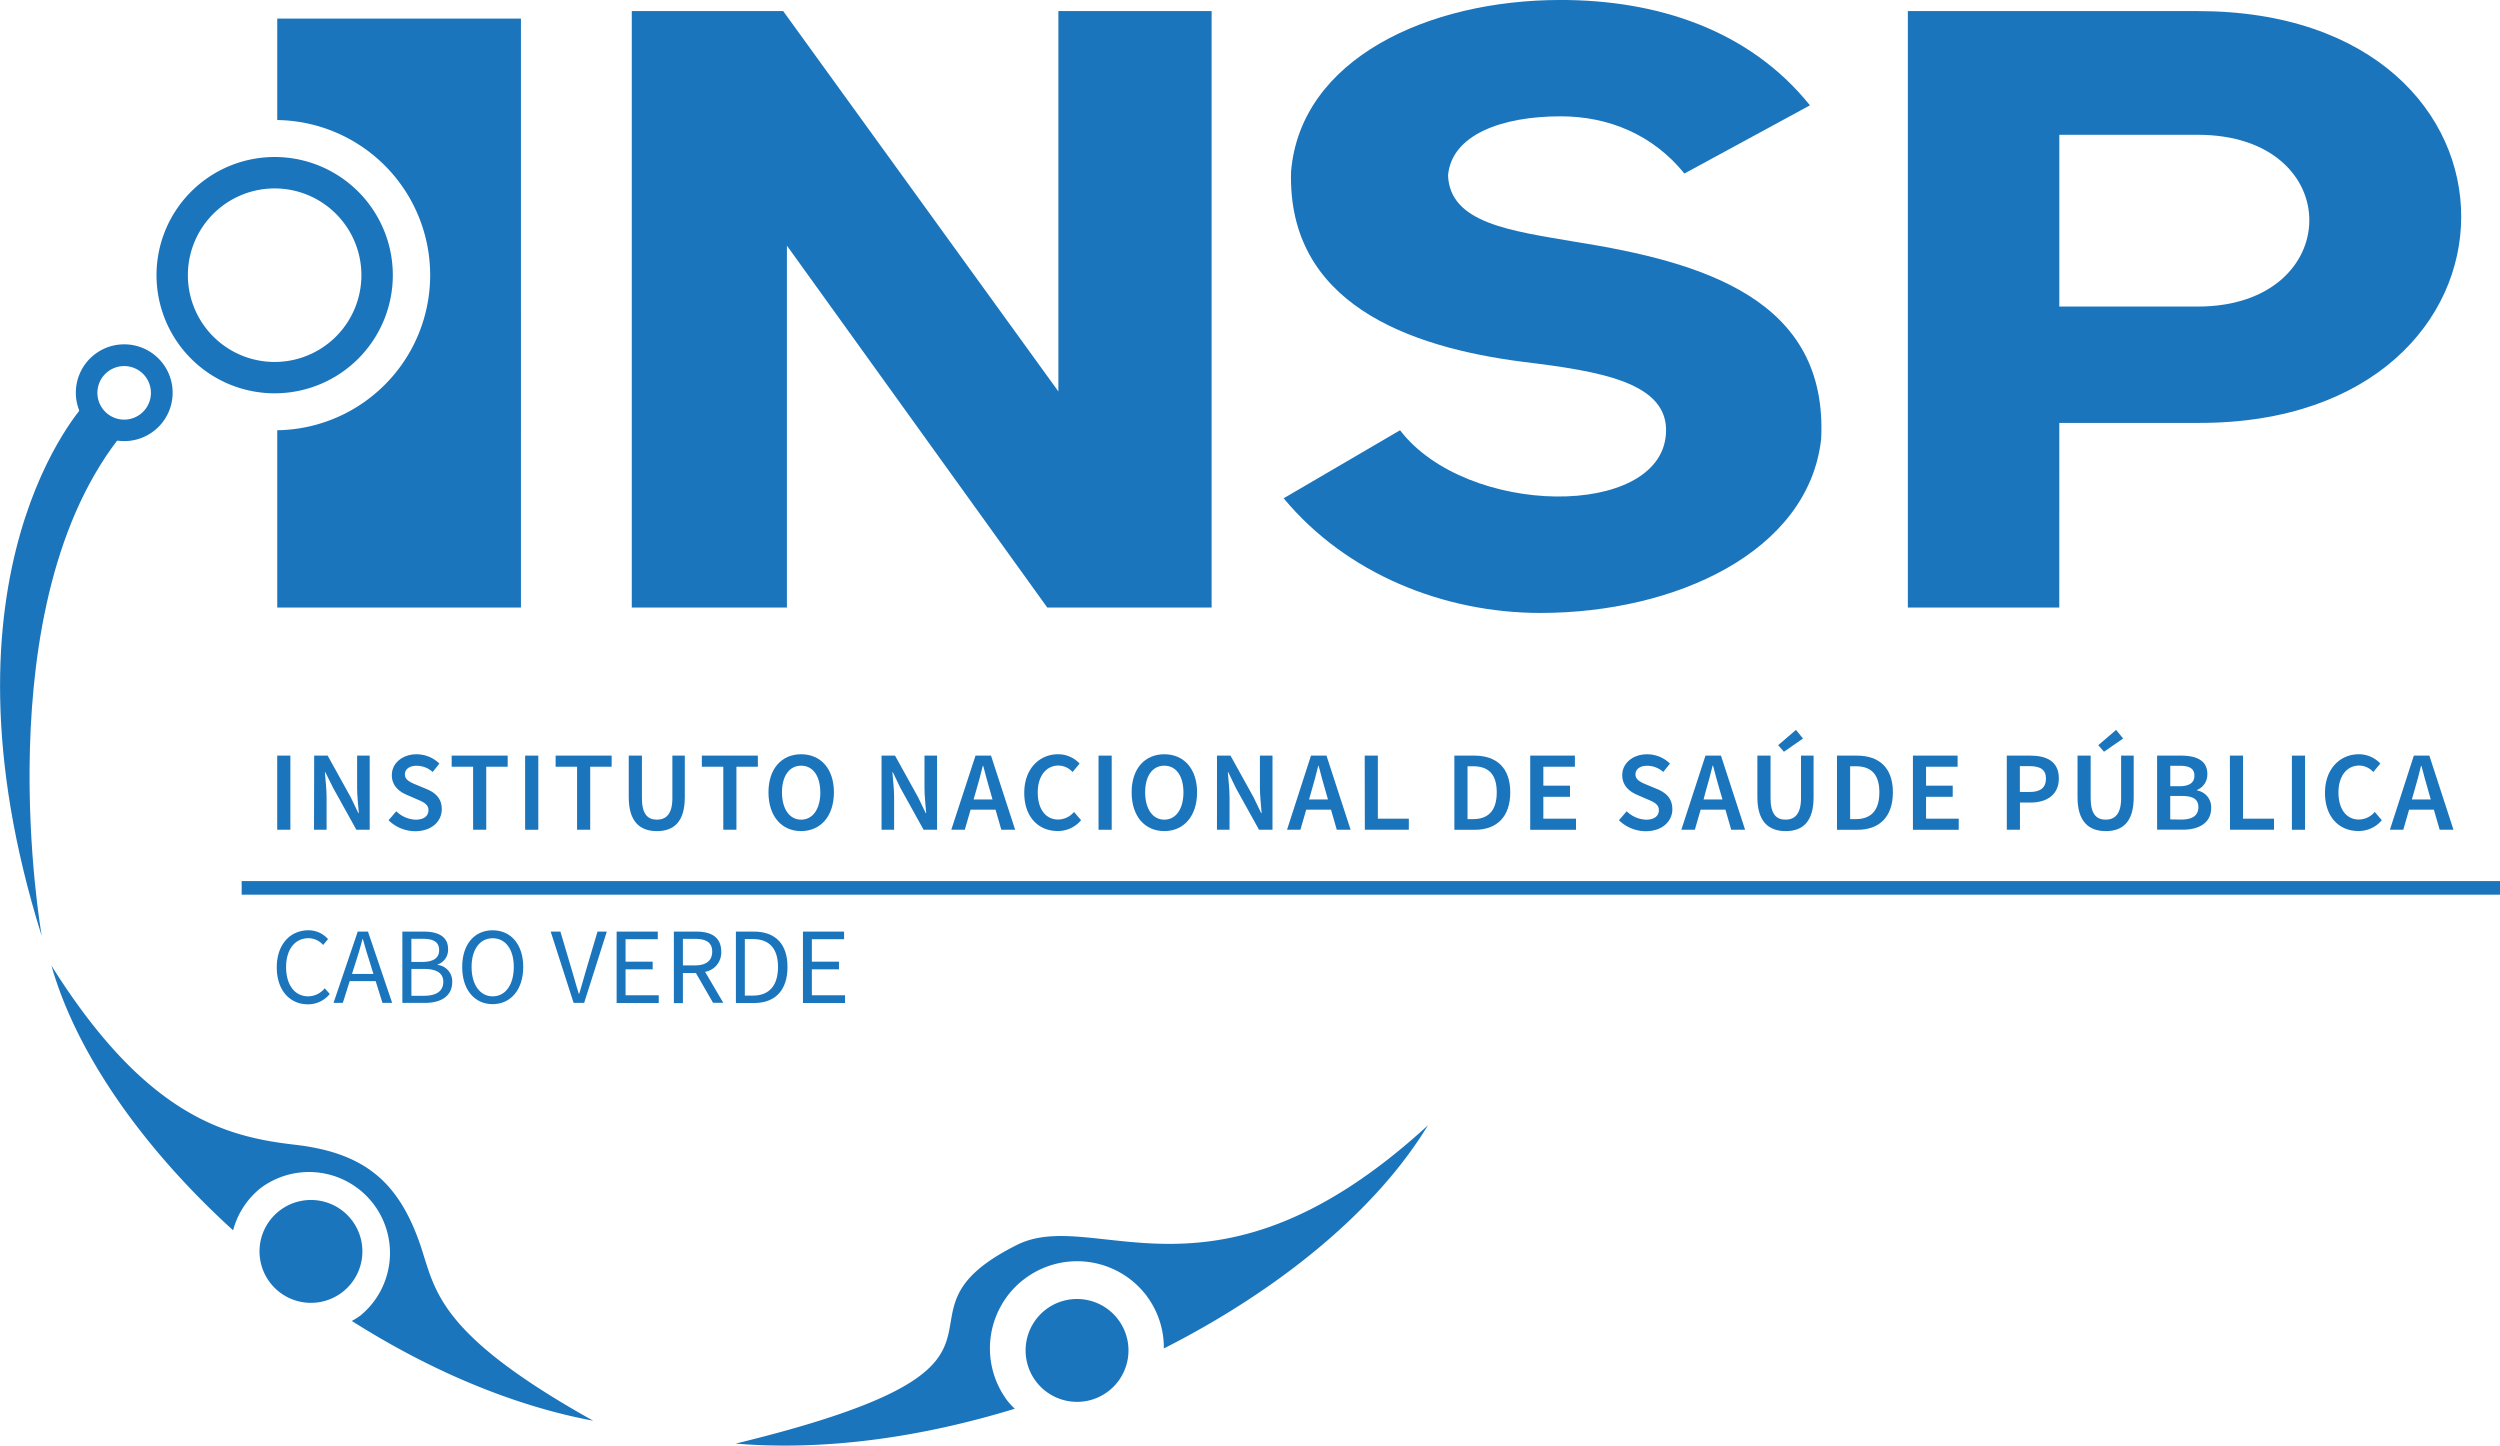 <svg xmlns="http://www.w3.org/2000/svg" viewBox="0 0 806.8 466.52"><defs><style>.cls-1{fill:#1b75bc;}</style></defs><title>ic_insp_logo</title><g id="simbolo"><path class="cls-1" d="M88.63,50.67a38.13,38.13,0,1,0,38.14,38.12A38.13,38.13,0,0,0,88.63,50.67m0,66.14a28,28,0,1,1,28-28,28,28,0,0,1-28,28" transform="translate(0)"/><path class="cls-1" d="M363.81,432.31a16.6,16.6,0,1,1-19.72-12.73,16.61,16.61,0,0,1,19.72,12.73" transform="translate(0)"/><path class="cls-1" d="M370.1,418.27a28.12,28.12,0,1,0-45,33.77,26.2,26.2,0,0,0,2.38,2.59c-29.89,9.16-61,13.66-90.07,11.25,107.86-26.29,43.2-40.32,90.76-64.11,25.38-12.7,63.73,24.62,132.64-38.59-16.7,27.54-48,53.13-85.22,72a27.7,27.7,0,0,0-5.51-16.91" transform="translate(0)"/><path class="cls-1" d="M110.49,417a16.6,16.6,0,1,1,3-23.29,16.6,16.6,0,0,1-3,23.29" transform="translate(0)"/><path class="cls-1" d="M84.32,383.26a26.13,26.13,0,0,1,32,41.29,27.06,27.06,0,0,1-2.78,1.75c24.51,15.54,51.32,27.22,77.9,32.2-51.27-28.63-50.87-42.55-55.93-57.11-7.08-20.38-18.32-29.49-40.66-32C72.69,366.8,47,360.09,16.6,311.63c8.19,28.79,30,59.39,58.63,85.42a25.86,25.86,0,0,1,9.09-13.79" transform="translate(0)"/><path class="cls-1" d="M29,115.74a15.62,15.62,0,1,0,22.13-.06,15.64,15.64,0,0,0-22.13.06m17.21,17.12a8.64,8.64,0,1,1-.05-12.21,8.65,8.65,0,0,1,.05,12.21" transform="translate(0)"/><path class="cls-1" d="M13.48,302.13c-37-118,14-171.83,14-171.83s9.21,6.39,12.61,9C-5.57,194.61,13.48,302.13,13.48,302.13" transform="translate(0)"/></g><g id="cabo_verde" data-name="cabo verde"><path class="cls-1" d="M89.32,312.16c0-7.41,4.36-11.94,10.22-11.94a8.41,8.41,0,0,1,6.32,2.84l-1.58,1.9a6.3,6.3,0,0,0-4.71-2.18c-4.36,0-7.24,3.58-7.24,9.31s2.78,9.45,7.13,9.45a7,7,0,0,0,5.34-2.6l1.62,1.83a8.92,8.92,0,0,1-7.06,3.34C93.6,324.11,89.32,319.68,89.32,312.16Z" transform="translate(0)"/><path class="cls-1" d="M115.45,300.64h3.3l7.8,23h-3.13l-2.18-7h-8.39l-2.21,7h-3Zm-1.86,13.66h6.92l-1.09-3.51c-.84-2.56-1.58-5.09-2.32-7.76H117c-.7,2.67-1.44,5.2-2.28,7.76Z" transform="translate(0)"/><path class="cls-1" d="M129.85,300.64h6.85c4.67,0,7.9,1.58,7.9,5.62a5,5,0,0,1-3.37,5v.14a5.3,5.3,0,0,1,4.71,5.51c0,4.53-3.58,6.74-8.75,6.74h-7.34Zm6.32,9.8c3.93,0,5.55-1.44,5.55-3.79,0-2.67-1.83-3.69-5.41-3.69h-3.55v7.48Zm.6,10.92c4,0,6.29-1.44,6.29-4.53,0-2.84-2.25-4.14-6.29-4.14h-4v8.68Z" transform="translate(0)"/><path class="cls-1" d="M149.16,312.06c0-7.38,4-11.84,9.83-11.84s9.87,4.5,9.87,11.84-4.07,12-9.87,12S149.16,319.47,149.16,312.06Zm16.65,0c0-5.73-2.7-9.27-6.81-9.27s-6.81,3.55-6.81,9.27,2.71,9.48,6.81,9.48S165.81,317.82,165.81,312.06Z" transform="translate(0)"/><path class="cls-1" d="M177.72,300.64h3.13l3.69,12.43c.84,2.74,1.37,4.92,2.25,7.62h.14c.84-2.71,1.4-4.88,2.21-7.62l3.69-12.43h3l-7.31,23h-3.41Z" transform="translate(0)"/><path class="cls-1" d="M199,300.64h13.28v2.46H201.88v7.24h8.75v2.49h-8.75v8.36h10.71v2.49H199Z" transform="translate(0)"/><path class="cls-1" d="M217.47,300.64h7.2c4.71,0,8.08,1.69,8.08,6.46a6.29,6.29,0,0,1-5.2,6.53l5.87,10h-3.3L224.57,314h-4.18v9.73h-2.92Zm6.78,10.92c3.58,0,5.59-1.48,5.59-4.46s-2-4.11-5.59-4.11h-3.86v8.57Z" transform="translate(0)"/><path class="cls-1" d="M237.49,300.64h5.76c7.1,0,10.89,4.11,10.89,11.42s-3.79,11.63-10.75,11.63h-5.9ZM243,321.3c5.37,0,8.08-3.41,8.08-9.24s-2.71-9-8.08-9h-2.63V321.3Z" transform="translate(0)"/><path class="cls-1" d="M259.13,300.64H272.4v2.46H262v7.24h8.75v2.49H262v8.36h10.71v2.49H259.13Z" transform="translate(0)"/></g><g id="sep"><rect class="cls-1" x="77.99" y="284.34" width="728.81" height="4.39"/></g><g id="nome"><path class="cls-1" d="M89.46,243.85h4.25v23.93H89.46Z" transform="translate(0)"/><path class="cls-1" d="M101.39,243.85h4.35l7.46,13.47,2.45,5.09h.15c-.18-2.45-.55-5.49-.55-8.16V243.85h4.06v23.93H115l-7.46-13.46L105,249.23h-.15c.18,2.53.55,5.42.55,8.09v10.46h-4.06Z" transform="translate(0)"/><path class="cls-1" d="M125.39,264.71l2.49-2.89a9.52,9.52,0,0,0,6.22,2.71c2.71,0,4.17-1.21,4.17-3.07s-1.54-2.6-3.7-3.51l-3.29-1.43c-2.34-1-4.83-2.85-4.83-6.37,0-3.81,3.37-6.73,8-6.73a10.56,10.56,0,0,1,7.35,3l-2.16,2.71a7.8,7.8,0,0,0-5.2-2c-2.27,0-3.77,1.06-3.77,2.82s1.83,2.56,3.81,3.37l3.26,1.35c2.82,1.21,4.83,3,4.83,6.48,0,3.88-3.22,7.1-8.6,7.1A12.4,12.4,0,0,1,125.39,264.71Z" transform="translate(0)"/><path class="cls-1" d="M152.68,247.43h-6.92v-3.59h18.08v3.59h-6.92v20.34h-4.24Z" transform="translate(0)"/><path class="cls-1" d="M169.47,243.85h4.25v23.93h-4.25Z" transform="translate(0)"/><path class="cls-1" d="M186.23,247.43h-6.92v-3.59h18.08v3.59h-6.92v20.34h-4.24Z" transform="translate(0)"/><path class="cls-1" d="M202.91,257.28V243.85h4.25v13.76c0,5.2,1.94,6.91,4.83,6.91s5-1.72,5-6.91V243.85H221v13.43c0,7.87-3.48,10.94-9,10.94S202.91,265.14,202.91,257.28Z" transform="translate(0)"/><path class="cls-1" d="M233.42,247.43h-6.92v-3.59h18.08v3.59h-6.92v20.34h-4.24Z" transform="translate(0)"/><path class="cls-1" d="M248,255.7c0-7.72,4.32-12.29,10.54-12.29s10.58,4.57,10.58,12.29-4.32,12.51-10.58,12.51S248,263.46,248,255.7Zm16.72,0c0-5.34-2.42-8.6-6.18-8.6s-6.18,3.26-6.18,8.6,2.41,8.82,6.18,8.82S264.74,261.08,264.74,255.7Z" transform="translate(0)"/><path class="cls-1" d="M284.49,243.85h4.35l7.46,13.47,2.45,5.09h.15c-.18-2.45-.55-5.49-.55-8.16V243.85h4.06v23.93h-4.35l-7.46-13.46-2.45-5.09H288c.18,2.53.55,5.42.55,8.09v10.46h-4.06Z" transform="translate(0)"/><path class="cls-1" d="M314.82,243.85h5l7.79,23.93h-4.46l-1.87-6.48h-8.05l-1.87,6.48H307ZM314.2,258h6.11l-.84-2.93c-.77-2.52-1.46-5.27-2.16-7.9h-.15c-.66,2.67-1.35,5.38-2.12,7.9Z" transform="translate(0)"/><path class="cls-1" d="M330.55,255.89c0-7.83,4.9-12.48,10.94-12.48a9.5,9.5,0,0,1,6.92,3l-2.27,2.74a6.24,6.24,0,0,0-4.54-2.09c-3.91,0-6.7,3.29-6.7,8.67s2.56,8.75,6.59,8.75a6.81,6.81,0,0,0,5.12-2.45l2.27,2.67a9.65,9.65,0,0,1-7.54,3.48C335.31,268.22,330.55,263.83,330.55,255.89Z" transform="translate(0)"/><path class="cls-1" d="M354.52,243.85h4.25v23.93h-4.25Z" transform="translate(0)"/><path class="cls-1" d="M365.2,255.7c0-7.72,4.32-12.29,10.54-12.29s10.58,4.57,10.58,12.29-4.32,12.51-10.58,12.51S365.2,263.46,365.2,255.7Zm16.72,0c0-5.34-2.41-8.6-6.18-8.6s-6.18,3.26-6.18,8.6,2.42,8.82,6.18,8.82S381.92,261.08,381.92,255.7Z" transform="translate(0)"/><path class="cls-1" d="M392.75,243.85h4.35l7.46,13.47L407,262.4h.15c-.18-2.45-.55-5.49-.55-8.16V243.85h4.06v23.93h-4.35l-7.46-13.46-2.45-5.09h-.15c.18,2.53.55,5.42.55,8.09v10.46h-4.06Z" transform="translate(0)"/><path class="cls-1" d="M423.08,243.85h5l7.79,23.93h-4.46l-1.87-6.48h-8l-1.87,6.48h-4.32ZM422.45,258h6.11l-.84-2.93c-.77-2.52-1.46-5.27-2.16-7.9h-.15c-.66,2.67-1.35,5.38-2.12,7.9Z" transform="translate(0)"/><path class="cls-1" d="M440.42,243.85h4.24v20.34h10v3.59h-14.2Z" transform="translate(0)"/><path class="cls-1" d="M469.35,243.85h6.4c7.32,0,11.64,4,11.64,11.86s-4.32,12.08-11.42,12.08h-6.62Zm6.11,20.49c4.83,0,7.57-2.74,7.57-8.64s-2.74-8.41-7.57-8.41H473.6v17.05Z" transform="translate(0)"/><path class="cls-1" d="M493.83,243.85h14.42v3.59H498.07v6.11h8.6v3.59h-8.6v7.06h10.54v3.59H493.83Z" transform="translate(0)"/><path class="cls-1" d="M522.47,264.71l2.49-2.89a9.52,9.52,0,0,0,6.22,2.71c2.71,0,4.17-1.21,4.17-3.07s-1.54-2.6-3.7-3.51l-3.29-1.43c-2.34-1-4.83-2.85-4.83-6.37,0-3.81,3.37-6.73,8.05-6.73a10.56,10.56,0,0,1,7.35,3l-2.16,2.71a7.8,7.8,0,0,0-5.2-2c-2.27,0-3.77,1.06-3.77,2.82s1.83,2.56,3.81,3.37l3.26,1.35c2.82,1.21,4.83,3,4.83,6.48,0,3.88-3.22,7.1-8.6,7.1A12.4,12.4,0,0,1,522.47,264.71Z" transform="translate(0)"/><path class="cls-1" d="M550.39,243.85h5l7.79,23.93H558.7l-1.87-6.48h-8l-1.87,6.48H542.6ZM549.77,258h6.11L555,255c-.77-2.52-1.46-5.27-2.16-7.9h-.15c-.66,2.67-1.35,5.38-2.12,7.9Z" transform="translate(0)"/><path class="cls-1" d="M567.14,257.28V243.85h4.25v13.76c0,5.2,1.94,6.91,4.83,6.91s5-1.72,5-6.91V243.85h4.06v13.43c0,7.87-3.48,10.94-9,10.94S567.14,265.14,567.14,257.28Zm6.7-16.79,5.75-4.94,2.27,2.78-6.15,4.28Z" transform="translate(0)"/><path class="cls-1" d="M592.83,243.85h6.4c7.32,0,11.64,4,11.64,11.86s-4.32,12.08-11.42,12.08h-6.62Zm6.11,20.49c4.83,0,7.57-2.74,7.57-8.64s-2.74-8.41-7.57-8.41h-1.87v17.05Z" transform="translate(0)"/><path class="cls-1" d="M617.34,243.85h14.42v3.59H621.58v6.11h8.6v3.59h-8.6v7.06h10.54v3.59H617.34Z" transform="translate(0)"/><path class="cls-1" d="M647.63,243.85h7.54c5.31,0,9.26,1.83,9.26,7.39,0,5.31-4,7.76-9.11,7.76h-3.44v8.78h-4.24ZM655,255.59c3.55,0,5.27-1.43,5.27-4.35s-1.87-4-5.42-4h-3v8.34Z" transform="translate(0)"/><path class="cls-1" d="M670.46,257.28V243.85h4.24v13.76c0,5.2,1.94,6.91,4.83,6.91s5-1.72,5-6.91V243.85h4.06v13.43c0,7.87-3.48,10.94-9,10.94S670.46,265.14,670.46,257.28Zm6.7-16.79,5.75-4.94,2.27,2.78L679,242.6Z" transform="translate(0)"/><path class="cls-1" d="M696.14,243.85h7.65c4.94,0,8.56,1.5,8.56,5.89a5.39,5.39,0,0,1-3.33,5.2v.15a5.47,5.47,0,0,1,4.57,5.67c0,4.79-3.92,7-9.18,7h-8.27Zm7.28,9.88c3.33,0,4.76-1.32,4.76-3.37,0-2.34-1.57-3.22-4.68-3.22h-3.11v6.59Zm.55,10.76c3.51,0,5.49-1.28,5.49-4s-1.9-3.62-5.49-3.62h-3.59v7.57Z" transform="translate(0)"/><path class="cls-1" d="M719.63,243.85h4.24v20.34h10v3.59h-14.2Z" transform="translate(0)"/><path class="cls-1" d="M739.64,243.85h4.24v23.93h-4.24Z" transform="translate(0)"/><path class="cls-1" d="M750.32,255.89c0-7.83,4.9-12.48,10.94-12.48a9.5,9.5,0,0,1,6.92,3l-2.27,2.74a6.24,6.24,0,0,0-4.54-2.09c-3.92,0-6.7,3.29-6.7,8.67s2.56,8.75,6.59,8.75a6.82,6.82,0,0,0,5.12-2.45l2.27,2.67a9.65,9.65,0,0,1-7.54,3.48C755.08,268.22,750.32,263.83,750.32,255.89Z" transform="translate(0)"/><path class="cls-1" d="M779,243.85h5l7.79,23.93h-4.46l-1.87-6.48h-8l-1.87,6.48h-4.32ZM778.35,258h6.11l-.84-2.93c-.77-2.52-1.46-5.27-2.16-7.9h-.15c-.66,2.67-1.35,5.38-2.12,7.9Z" transform="translate(0)"/></g><g id="sigla"><path class="cls-1" d="M451.82,138.85c21.45,28,84,28.62,85.81,1.19,1.2-16.68-21.44-20.25-45.89-23.24-37.54-4.77-76.28-19.07-75.09-61.39,3-36.35,44.11-55.42,87-55.42,31,0,60.78,9.52,80.46,34L543.59,56c-10.13-12.52-24.45-18.46-39.92-18.46-19.08,0-35.18,5.95-36.36,19.05.6,15.5,20.28,17.89,41.13,21.46,41.11,6.54,81.65,18.46,79.27,63.76-4.17,36.37-47.1,56-90.6,56-31,0-62.57-12.53-82.85-37Z" transform="translate(0)"/><path class="cls-1" d="M664.57,196.07H615.7V3.58h93.58c113.83,0,112.64,132.9.6,132.9h-45.3ZM709.28,43.5h-44.7V98.93h44.7c47.67,0,48.29-55.43,0-55.43" transform="translate(0)"/><path class="cls-1" d="M168.12,6H89.47V38.74a50.06,50.06,0,0,1,0,100.11v57.22h78.65Z" transform="translate(0)"/><polygon class="cls-1" points="341.56 3.58 341.56 56.02 341.56 101.9 341.56 126.33 252.75 3.58 203.89 3.58 203.89 196.07 253.95 196.07 253.95 139.45 253.95 101.9 253.95 79.27 337.98 196.07 391.01 196.07 391.01 3.58 341.56 3.58"/></g></svg>